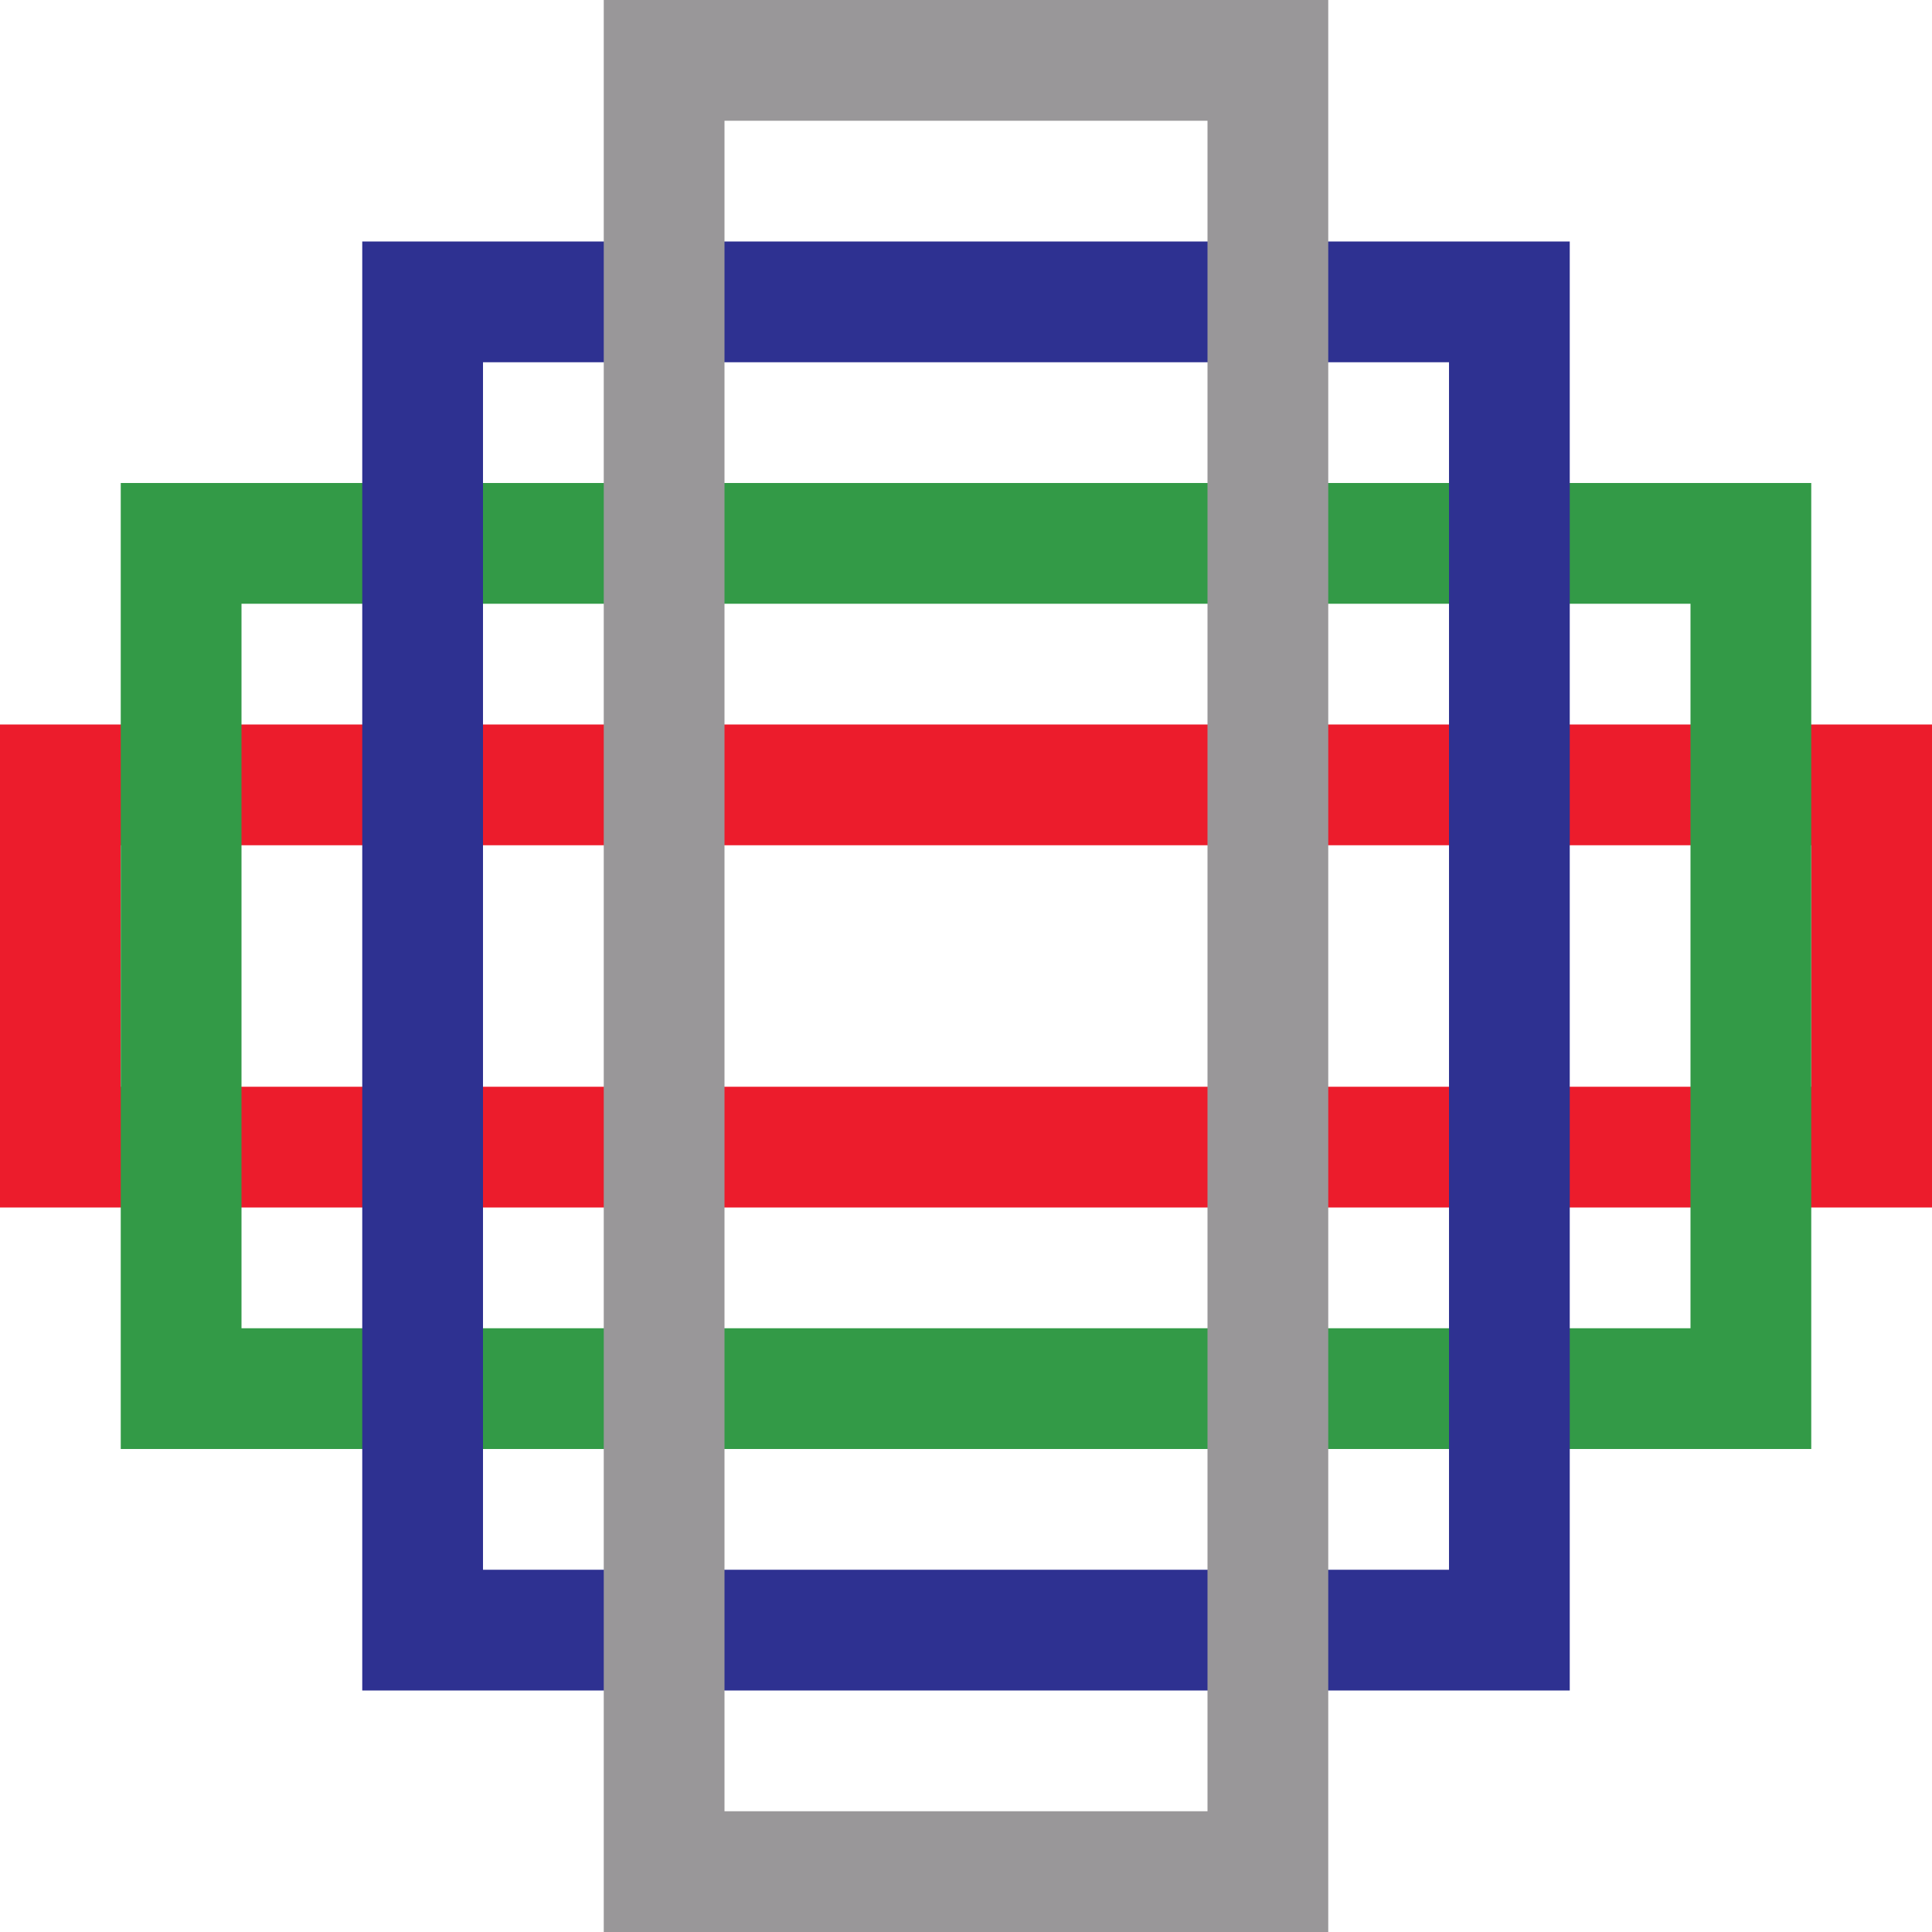 <?xml version="1.0" encoding="utf-8"?>
<!-- Generator: Adobe Illustrator 24.0.2, SVG Export Plug-In . SVG Version: 6.00 Build 0)  -->
<svg version="1.1" id="Layer_1" xmlns="http://www.w3.org/2000/svg" xmlns:xlink="http://www.w3.org/1999/xlink" x="0px" y="0px"
	 viewBox="0 0 16 16" style="enable-background:new 0 0 16 16;" xml:space="preserve">
<style type="text/css">
	.st0{fill:#EC1C2C;}
	.st1{fill:#339A47;}
	.st2{fill:#2E3191;}
	.st3{fill:#999799;}
</style>
<g>
	<g>
		<path class="st0" d="M15,7v2H1V7H15 M16,6H0v4h16V6L16,6z"/>
	</g>
	<g>
		<path class="st1" d="M14,5v6H2V5H14 M15,4h-1H2H1v1v6v1h1h12h1v-1V5V4L15,4z"/>
	</g>
	<g>
		<path class="st2" d="M12,3v10H4V3H12 M13,2h-1H4H3v1v10v1h1h8h1v-1V3V2L13,2z"/>
	</g>
	<g>
		<path class="st3" d="M10,1v14H6V1H10 M11,0H5v16h6V0L11,0z"/>
	</g>
</g>
</svg>

